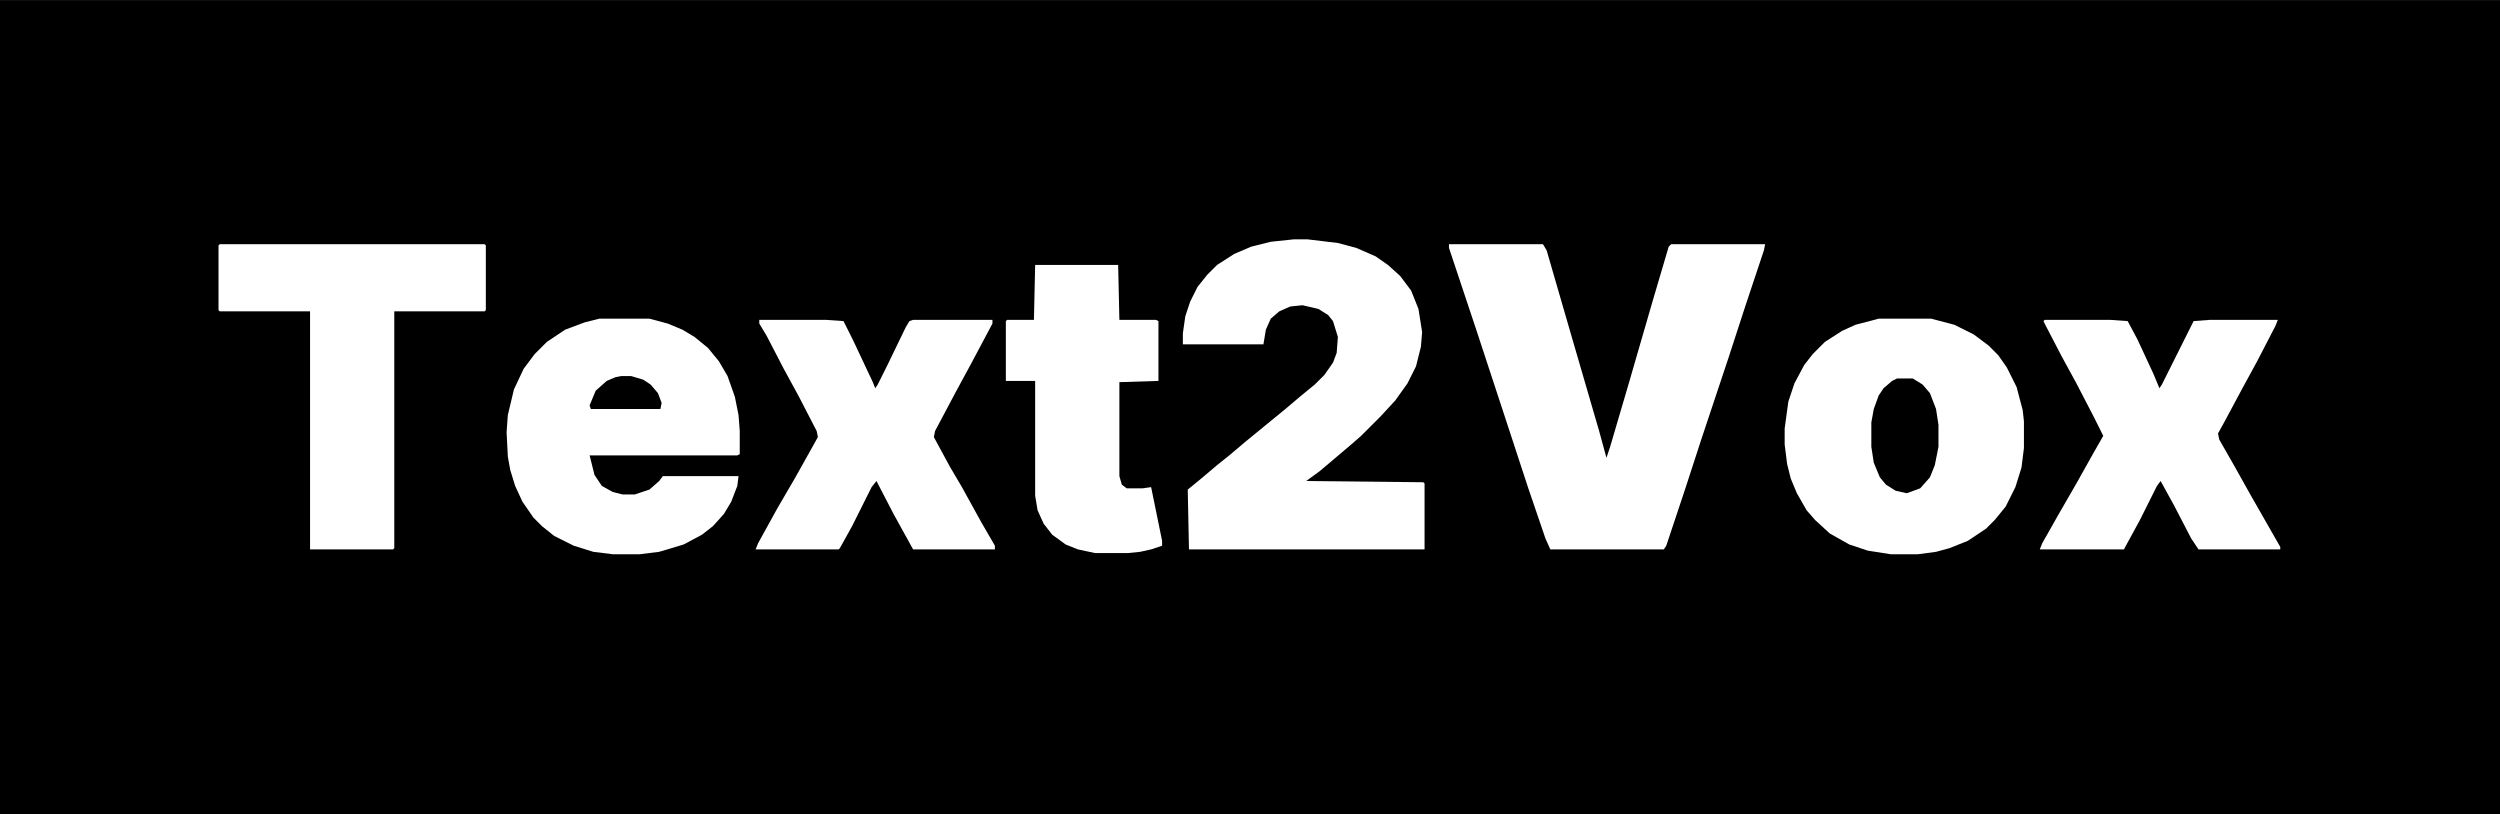<?xml version="1.0" encoding="UTF-8"?>
<svg version="1.1" viewBox="0 0 2048 667" width="746" height="243" xmlns="http://www.w3.org/2000/svg">
<path transform="translate(0)" d="m0 0h2048v667h-2048z"/>
<path transform="translate(1187,200)" d="m0 0h77l3 5 20 69 23 79 6 22 3-9 15-51 20-69 13-44 2-2h77l-1 5-15 45-14 43-22 66-14 43-15 45-2 3h-93l-4-9-14-41-20-61-23-70-22-66z" fill="#fff"/>
<path transform="translate(1060,196)" d="m0 0h11l25 3 15 4 16 7 10 7 10 9 9 12 6 15 3 19-1 12-4 16-7 14-10 14-12 13-16 16-8 7-26 22-11 8 96 1 1 1v54h-193l-1-49 11-9 13-11 10-8 13-11 33-27 13-11 11-9 8-8 7-10 3-8 1-13-4-13-4-5-8-5-13-3-10 1-9 4-7 6-4 9-2 12h-66v-9l2-14 4-12 6-12 8-10 8-8 14-9 14-6 16-4z" fill="#fff"/>
<path transform="translate(1539,261)" d="m0 0h43l19 5 16 8 12 9 8 8 7 10 8 16 5 19 1 9v22l-2 16-5 16-8 16-9 11-7 7-15 10-15 6-11 3-15 2h-22l-19-3-15-5-16-9-12-11-7-8-8-14-5-12-3-12-2-16v-13l3-22 5-15 8-15 7-9 10-10 14-9 11-5z" fill="#fff"/>
<path transform="translate(491,261)" d="m0 0h41l15 4 12 5 10 6 11 9 9 11 7 12 6 17 3 15 1 13v19l-2 1h-121l4 16 6 9 9 5 8 2h10l12-4 8-7 3-4h62l-1 8-5 13-6 10-9 10-9 7-15 8-20 6-16 2h-22l-16-2-16-5-16-8-10-8-7-7-9-13-6-13-4-13-2-11-1-20 1-14 5-21 8-17 9-12 10-10 15-10 16-6z" fill="#fff"/>
<path transform="translate(180,200)" d="m0 0h217l1 1v53l-1 1h-74v194l-1 1h-68v-195h-74l-1-1v-53z" fill="#fff"/>
<path transform="translate(1675,262)" d="m0 0h54l14 1 8 15 13 28 5 12 2-3 26-52 13-1h56l-2 5-15 29-12 22-15 28-5 9 1 5 12 21 14 25 24 42v2h-67l-6-9-14-27-11-20-3 4-14 28-12 22-1 2h-69l2-5 13-23 15-26 14-25 8-14-8-16-14-27-12-22-13-25-2-4z" fill="#fff"/>
<path transform="translate(622,262)" d="m0 0h55l14 1 8 16 16 34 2 5 2-3 8-16 15-31 3-5 3-1h65v3l-17 32-13 24-17 32-1 5 13 24 10 17 16 29 11 19v3h-67l-16-29-14-27-4 5-16 32-10 18-1 1h-68l2-5 16-29 14-24 14-25 5-9-1-5-15-29-12-22-14-27-6-10z" fill="#fff"/>
<path transform="translate(848,217)" d="m0 0h68l1 45h30l2 1v49l-32 1v77l2 7 4 3h13l7-1 9 44v4l-9 3-9 2-10 1h-27l-14-3-10-4-11-8-7-9-5-11-2-12v-94h-24v-49l1-1h22z" fill="#fff"/>
<path transform="translate(1554,310)" d="m0 0h13l8 5 6 7 5 13 2 13v18l-3 15-4 10-8 9-11 4-9-2-8-5-5-6-5-12-2-13v-20l2-11 4-11 4-6 7-6z"/>
<path transform="translate(509,308)" d="m0 0h8l10 3 6 4 6 7 3 8-1 5h-57l-1-3 5-12 9-8 7-3z"/>
</svg>
